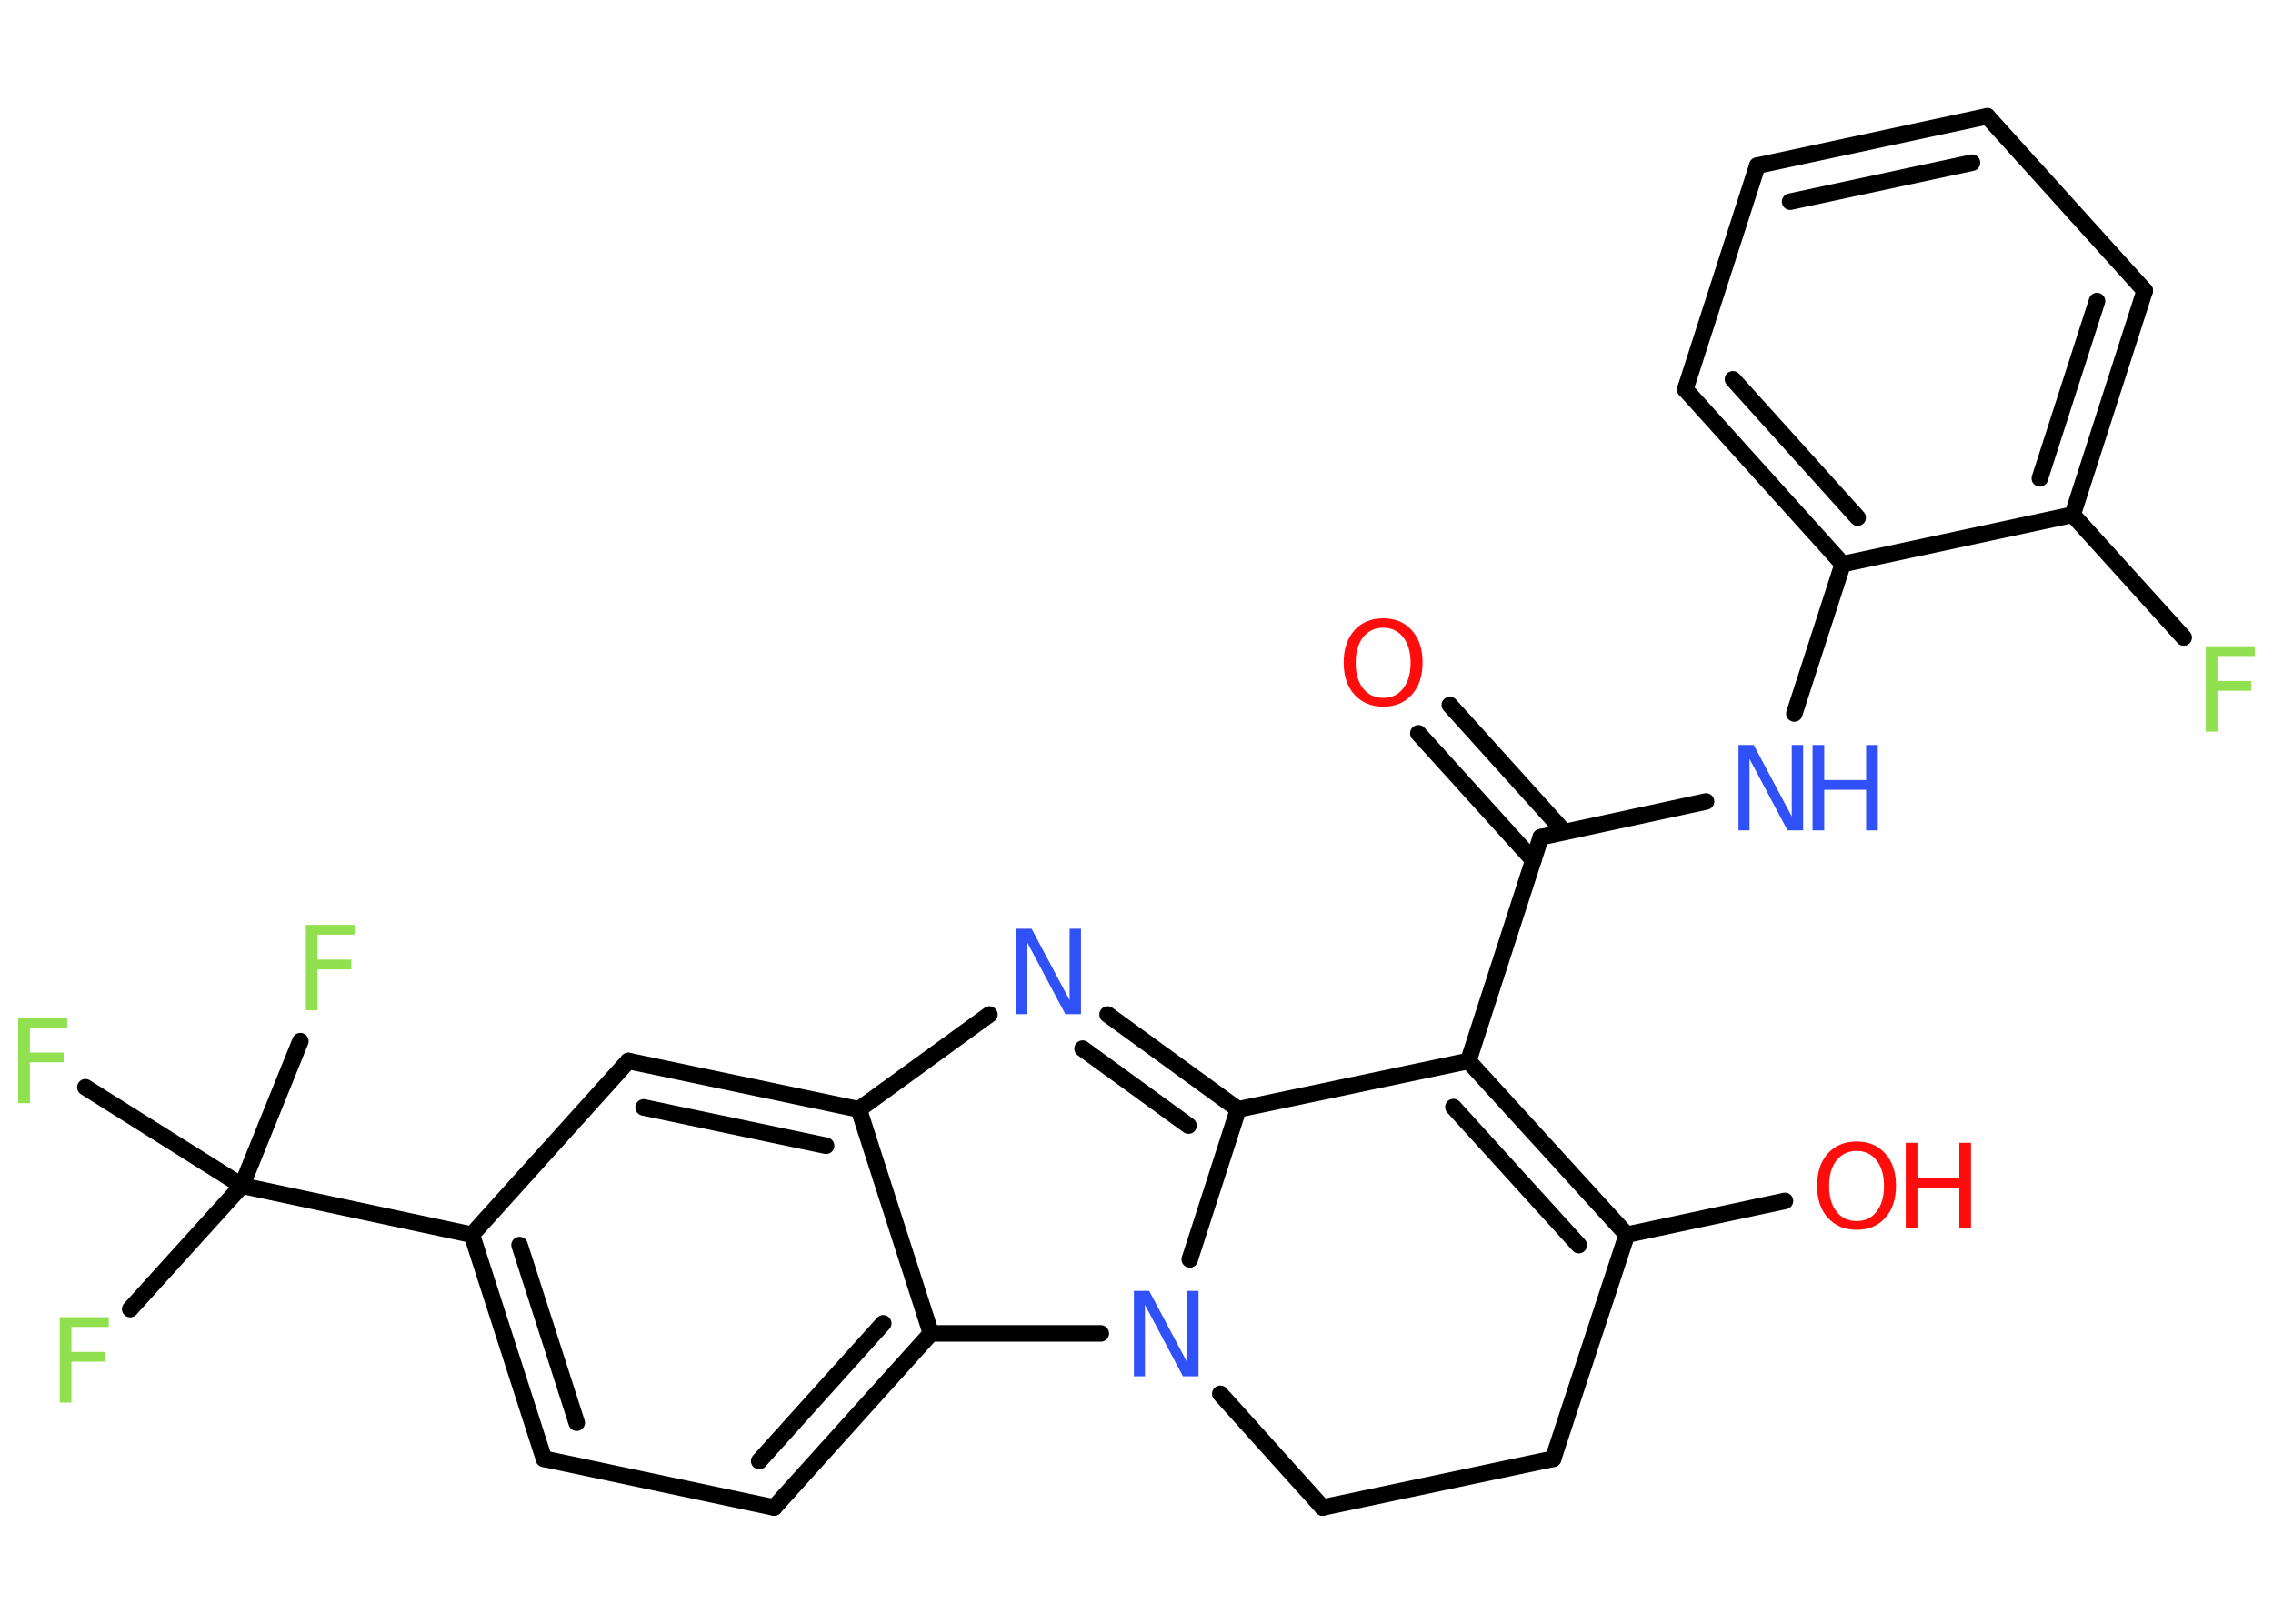 <?xml version='1.0' encoding='UTF-8'?>
<!DOCTYPE svg PUBLIC "-//W3C//DTD SVG 1.1//EN" "http://www.w3.org/Graphics/SVG/1.1/DTD/svg11.dtd">
<svg version='1.2' xmlns='http://www.w3.org/2000/svg' xmlns:xlink='http://www.w3.org/1999/xlink' width='70.0mm' height='50.0mm' viewBox='0 0 70.0 50.0'>
  <desc>Generated by the Chemistry Development Kit (http://github.com/cdk)</desc>
  <g stroke-linecap='round' stroke-linejoin='round' stroke='#000000' stroke-width='.51' fill='#90E050'>
    <rect x='.0' y='.0' width='70.0' height='50.0' fill='#FFFFFF' stroke='none'/>
    <g id='mol1' class='mol'>
      <g id='mol1bnd1' class='bond'>
        <line x1='44.65' y1='21.71' x2='48.18' y2='25.62'/>
        <line x1='43.68' y1='22.58' x2='47.22' y2='26.49'/>
      </g>
      <line id='mol1bnd2' class='bond' x1='47.45' y1='25.78' x2='52.54' y2='24.68'/>
      <line id='mol1bnd3' class='bond' x1='55.26' y1='21.97' x2='56.75' y2='17.37'/>
      <g id='mol1bnd4' class='bond'>
        <line x1='51.9' y1='11.99' x2='56.75' y2='17.37'/>
        <line x1='53.37' y1='11.68' x2='57.21' y2='15.94'/>
      </g>
      <line id='mol1bnd5' class='bond' x1='51.9' y1='11.99' x2='54.12' y2='5.1'/>
      <g id='mol1bnd6' class='bond'>
        <line x1='61.2' y1='3.58' x2='54.12' y2='5.1'/>
        <line x1='60.73' y1='5.01' x2='55.13' y2='6.21'/>
      </g>
      <line id='mol1bnd7' class='bond' x1='61.2' y1='3.58' x2='66.05' y2='8.95'/>
      <g id='mol1bnd8' class='bond'>
        <line x1='63.83' y1='15.85' x2='66.05' y2='8.95'/>
        <line x1='62.82' y1='14.73' x2='64.58' y2='9.27'/>
      </g>
      <line id='mol1bnd9' class='bond' x1='56.75' y1='17.37' x2='63.83' y2='15.85'/>
      <line id='mol1bnd10' class='bond' x1='63.83' y1='15.85' x2='67.25' y2='19.63'/>
      <line id='mol1bnd11' class='bond' x1='47.45' y1='25.78' x2='45.22' y2='32.67'/>
      <g id='mol1bnd12' class='bond'>
        <line x1='50.1' y1='38.02' x2='45.22' y2='32.67'/>
        <line x1='48.62' y1='38.34' x2='44.76' y2='34.09'/>
      </g>
      <line id='mol1bnd13' class='bond' x1='50.1' y1='38.02' x2='54.97' y2='36.98'/>
      <line id='mol1bnd14' class='bond' x1='50.1' y1='38.02' x2='47.83' y2='44.92'/>
      <line id='mol1bnd15' class='bond' x1='47.83' y1='44.92' x2='40.73' y2='46.42'/>
      <line id='mol1bnd16' class='bond' x1='40.73' y1='46.42' x2='37.58' y2='42.92'/>
      <line id='mol1bnd17' class='bond' x1='36.64' y1='38.78' x2='38.13' y2='34.16'/>
      <line id='mol1bnd18' class='bond' x1='45.22' y1='32.67' x2='38.13' y2='34.16'/>
      <g id='mol1bnd19' class='bond'>
        <line x1='38.13' y1='34.16' x2='34.11' y2='31.24'/>
        <line x1='36.6' y1='34.66' x2='33.34' y2='32.29'/>
      </g>
      <line id='mol1bnd20' class='bond' x1='30.47' y1='31.24' x2='26.45' y2='34.16'/>
      <g id='mol1bnd21' class='bond'>
        <line x1='26.45' y1='34.16' x2='19.35' y2='32.67'/>
        <line x1='25.44' y1='35.28' x2='19.82' y2='34.1'/>
      </g>
      <line id='mol1bnd22' class='bond' x1='19.35' y1='32.67' x2='14.53' y2='38.02'/>
      <line id='mol1bnd23' class='bond' x1='14.53' y1='38.02' x2='7.45' y2='36.51'/>
      <line id='mol1bnd24' class='bond' x1='7.45' y1='36.51' x2='4.01' y2='40.31'/>
      <line id='mol1bnd25' class='bond' x1='7.45' y1='36.51' x2='9.25' y2='32.06'/>
      <line id='mol1bnd26' class='bond' x1='7.45' y1='36.51' x2='2.63' y2='33.48'/>
      <g id='mol1bnd27' class='bond'>
        <line x1='14.53' y1='38.02' x2='16.75' y2='44.92'/>
        <line x1='16.0' y1='38.34' x2='17.76' y2='43.81'/>
      </g>
      <line id='mol1bnd28' class='bond' x1='16.75' y1='44.92' x2='23.84' y2='46.42'/>
      <g id='mol1bnd29' class='bond'>
        <line x1='23.84' y1='46.42' x2='28.67' y2='41.06'/>
        <line x1='23.38' y1='44.99' x2='27.2' y2='40.75'/>
      </g>
      <line id='mol1bnd30' class='bond' x1='26.45' y1='34.16' x2='28.67' y2='41.06'/>
      <line id='mol1bnd31' class='bond' x1='33.9' y1='41.06' x2='28.67' y2='41.06'/>
      <path id='mol1atm1' class='atom' d='M42.6 19.33q-.39 .0 -.62 .29q-.23 .29 -.23 .79q.0 .5 .23 .79q.23 .29 .62 .29q.39 .0 .61 -.29q.23 -.29 .23 -.79q.0 -.5 -.23 -.79q-.23 -.29 -.61 -.29zM42.6 19.04q.55 .0 .88 .37q.33 .37 .33 .99q.0 .62 -.33 .99q-.33 .37 -.88 .37q-.55 .0 -.89 -.37q-.33 -.37 -.33 -.99q.0 -.62 .33 -.99q.33 -.37 .89 -.37z' stroke='none' fill='#FF0D0D'/>
      <g id='mol1atm3' class='atom'>
        <path d='M53.53 22.94h.48l1.17 2.2v-2.2h.35v2.63h-.48l-1.17 -2.2v2.2h-.34v-2.63z' stroke='none' fill='#3050F8'/>
        <path d='M55.82 22.94h.36v1.08h1.29v-1.08h.36v2.63h-.36v-1.25h-1.29v1.25h-.36v-2.63z' stroke='none' fill='#3050F8'/>
      </g>
      <path id='mol1atm10' class='atom' d='M67.93 19.9h1.51v.3h-1.15v.77h1.04v.3h-1.04v1.26h-.36v-2.63z' stroke='none'/>
      <g id='mol1atm13' class='atom'>
        <path d='M57.18 35.44q-.39 .0 -.62 .29q-.23 .29 -.23 .79q.0 .5 .23 .79q.23 .29 .62 .29q.39 .0 .61 -.29q.23 -.29 .23 -.79q.0 -.5 -.23 -.79q-.23 -.29 -.61 -.29zM57.18 35.15q.55 .0 .88 .37q.33 .37 .33 .99q.0 .62 -.33 .99q-.33 .37 -.88 .37q-.55 .0 -.89 -.37q-.33 -.37 -.33 -.99q.0 -.62 .33 -.99q.33 -.37 .89 -.37z' stroke='none' fill='#FF0D0D'/>
        <path d='M58.69 35.19h.36v1.08h1.29v-1.08h.36v2.63h-.36v-1.25h-1.29v1.25h-.36v-2.63z' stroke='none' fill='#FF0D0D'/>
      </g>
      <path id='mol1atm16' class='atom' d='M34.91 39.75h.48l1.17 2.2v-2.2h.35v2.63h-.48l-1.17 -2.2v2.2h-.34v-2.63z' stroke='none' fill='#3050F8'/>
      <path id='mol1atm18' class='atom' d='M31.29 28.6h.48l1.17 2.2v-2.2h.35v2.63h-.48l-1.17 -2.2v2.2h-.34v-2.63z' stroke='none' fill='#3050F8'/>
      <path id='mol1atm23' class='atom' d='M1.84 40.56h1.51v.3h-1.15v.77h1.04v.3h-1.04v1.26h-.36v-2.63z' stroke='none'/>
      <path id='mol1atm24' class='atom' d='M9.42 28.48h1.51v.3h-1.15v.77h1.04v.3h-1.04v1.26h-.36v-2.63z' stroke='none'/>
      <path id='mol1atm25' class='atom' d='M.56 31.34h1.51v.3h-1.15v.77h1.04v.3h-1.04v1.26h-.36v-2.63z' stroke='none'/>
    </g>
  </g>
</svg>
